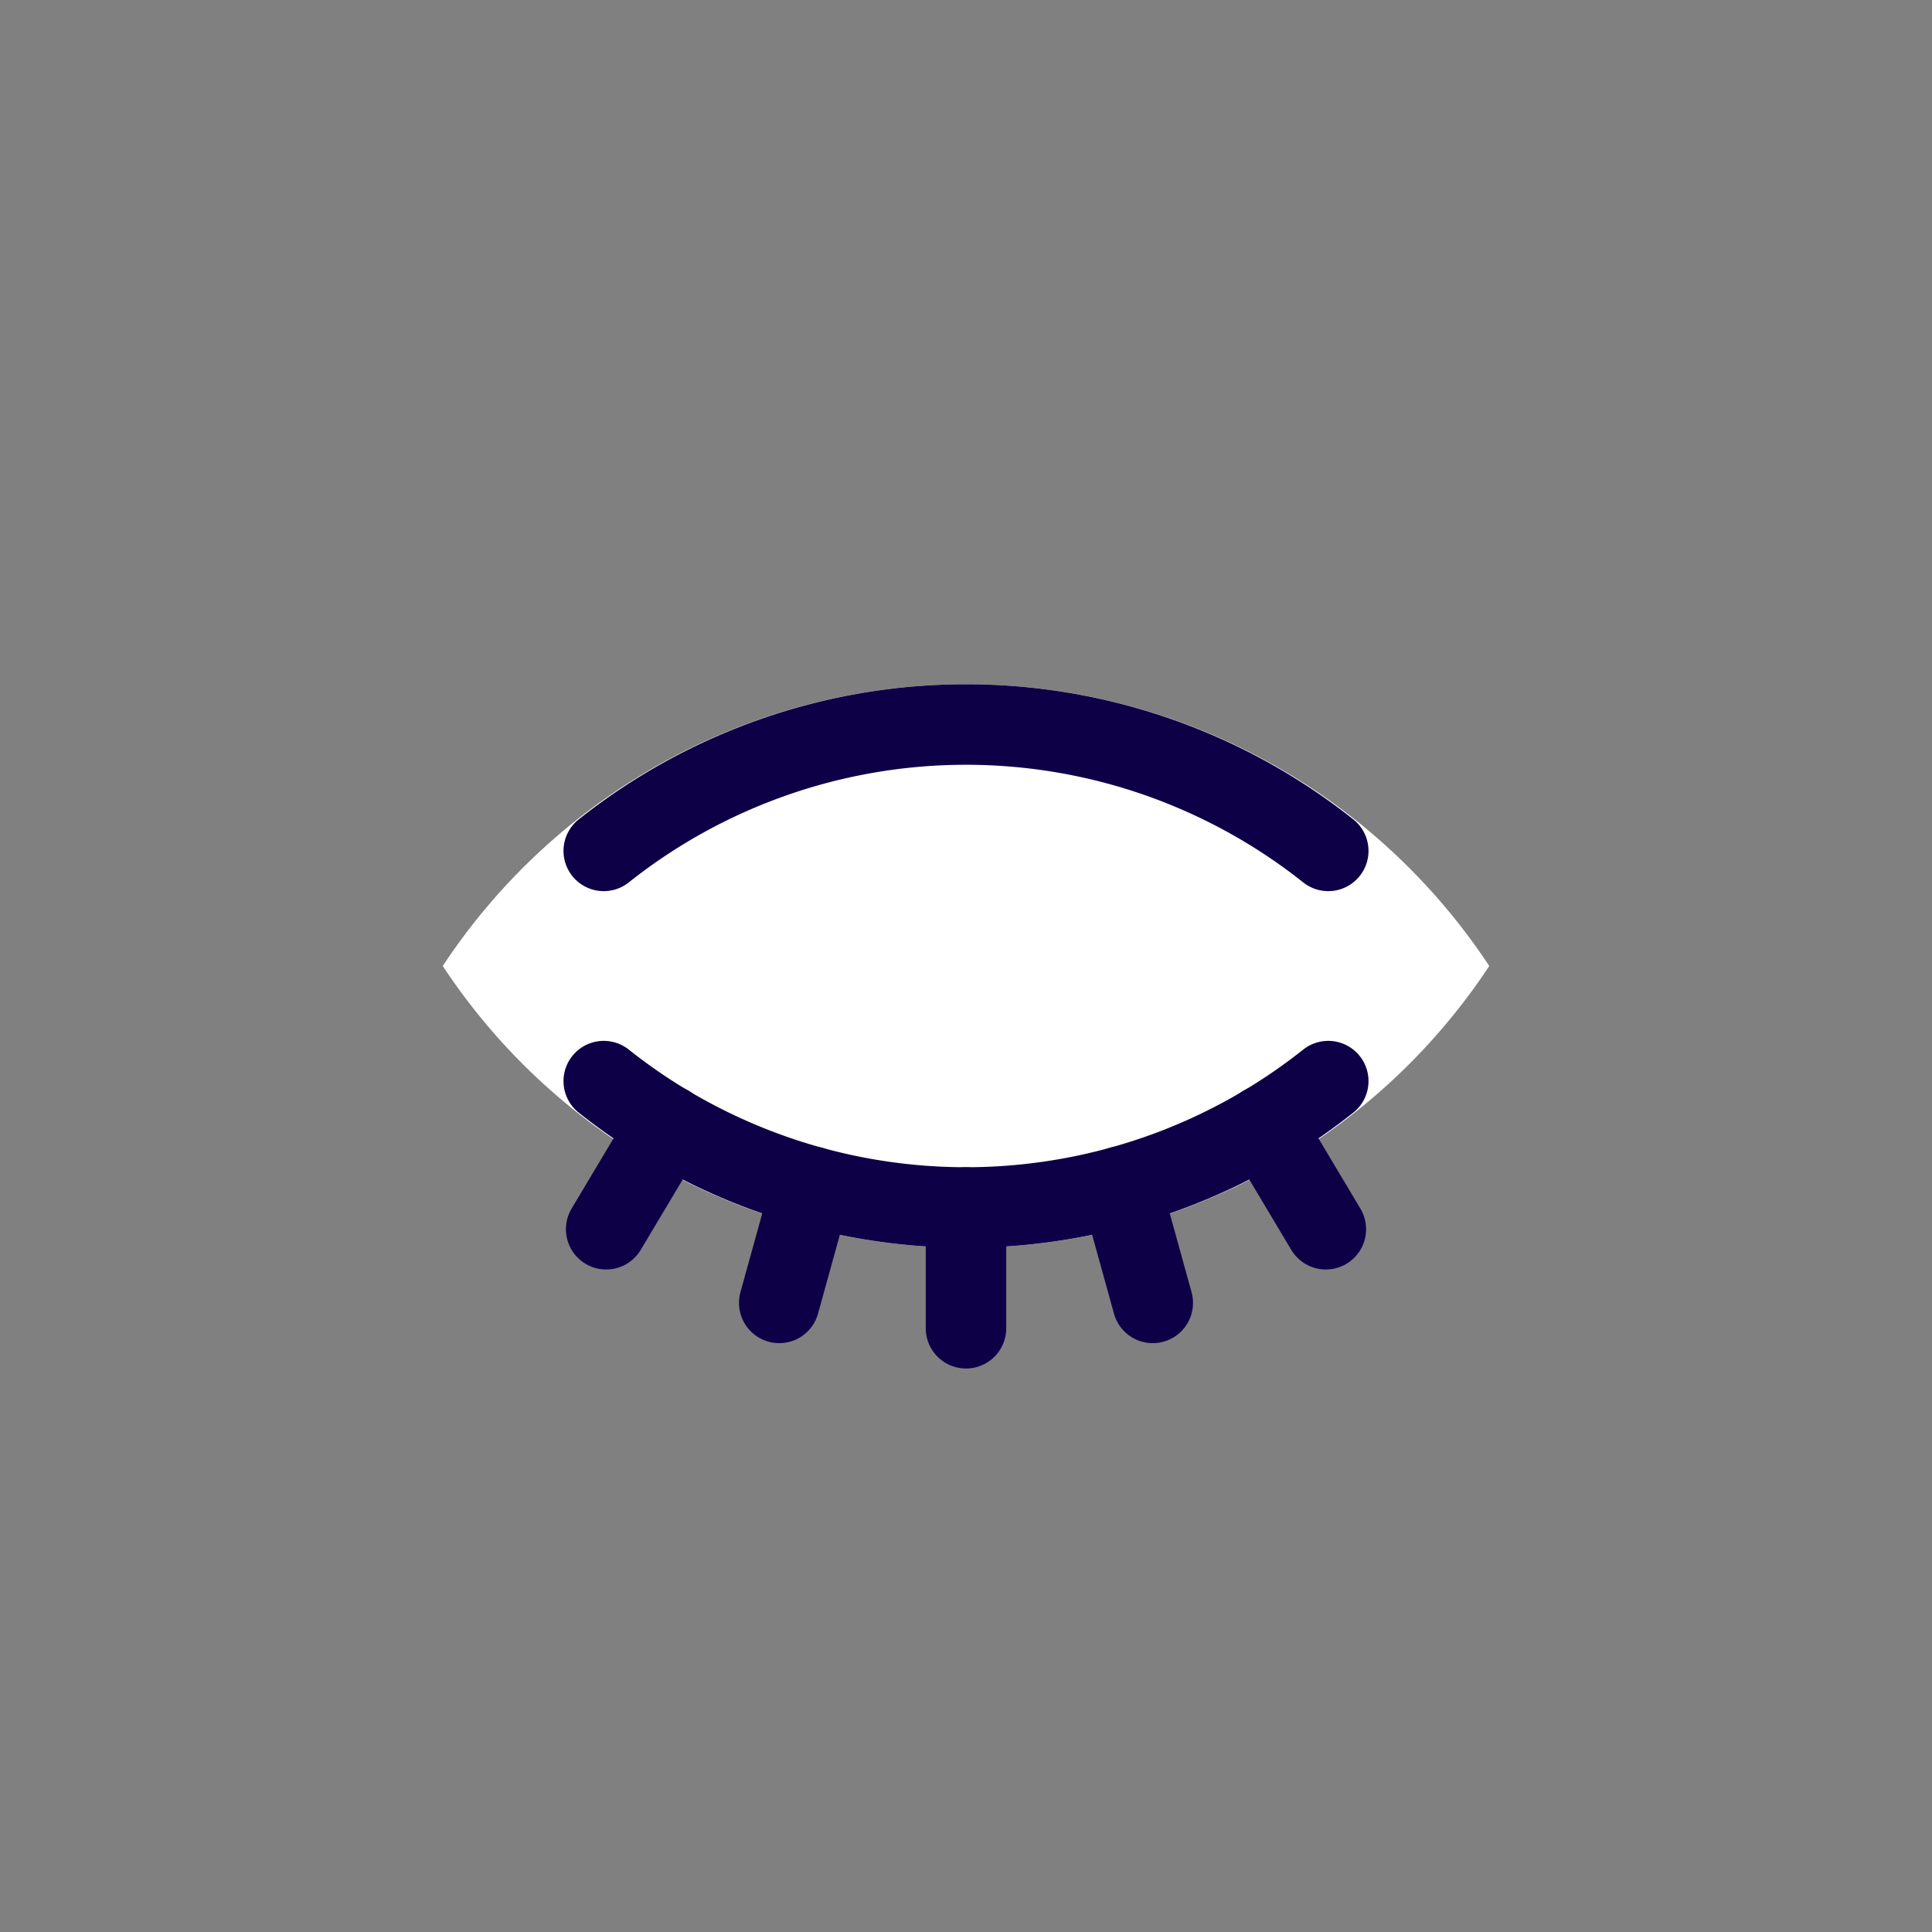 <svg xmlns="http://www.w3.org/2000/svg" viewBox="0 0 48 48"><rect x="0" y="0" width="48" height="48" fill="#808080" stroke="none"/><defs><style>.cls-1,.cls-3{fill:none;}.cls-2{fill:#fff;}.cls-3{stroke:#0e0047;stroke-linecap:round;stroke-linejoin:round;stroke-width:2px;}</style></defs><title>eye</title><g id="Layer_2" data-name="Layer 2"><g id="Layer_1-2" data-name="Layer 1"><rect class="cls-1" width="48" height="48"/><path class="cls-2" d="M11,24a15.58,15.58,0,0,0,13,7V17A15.58,15.58,0,0,0,11,24Z"/><path class="cls-2" d="M24,17V31a15.58,15.58,0,0,0,13-7A15.58,15.58,0,0,0,24,17Z"/><path class="cls-3" d="M33,26.86a14.47,14.47,0,0,1-18,0"/><path class="cls-3" d="M33,21.14a14.47,14.47,0,0,0-18,0"/><line class="cls-3" x1="24" y1="30" x2="24" y2="33"/><line class="cls-3" x1="27.84" y1="29.48" x2="28.64" y2="32.37"/><line class="cls-3" x1="31.4" y1="27.96" x2="32.94" y2="30.54"/><line class="cls-3" x1="20.16" y1="29.48" x2="19.36" y2="32.37"/><line class="cls-3" x1="16.6" y1="27.96" x2="15.06" y2="30.54"/></g></g></svg>